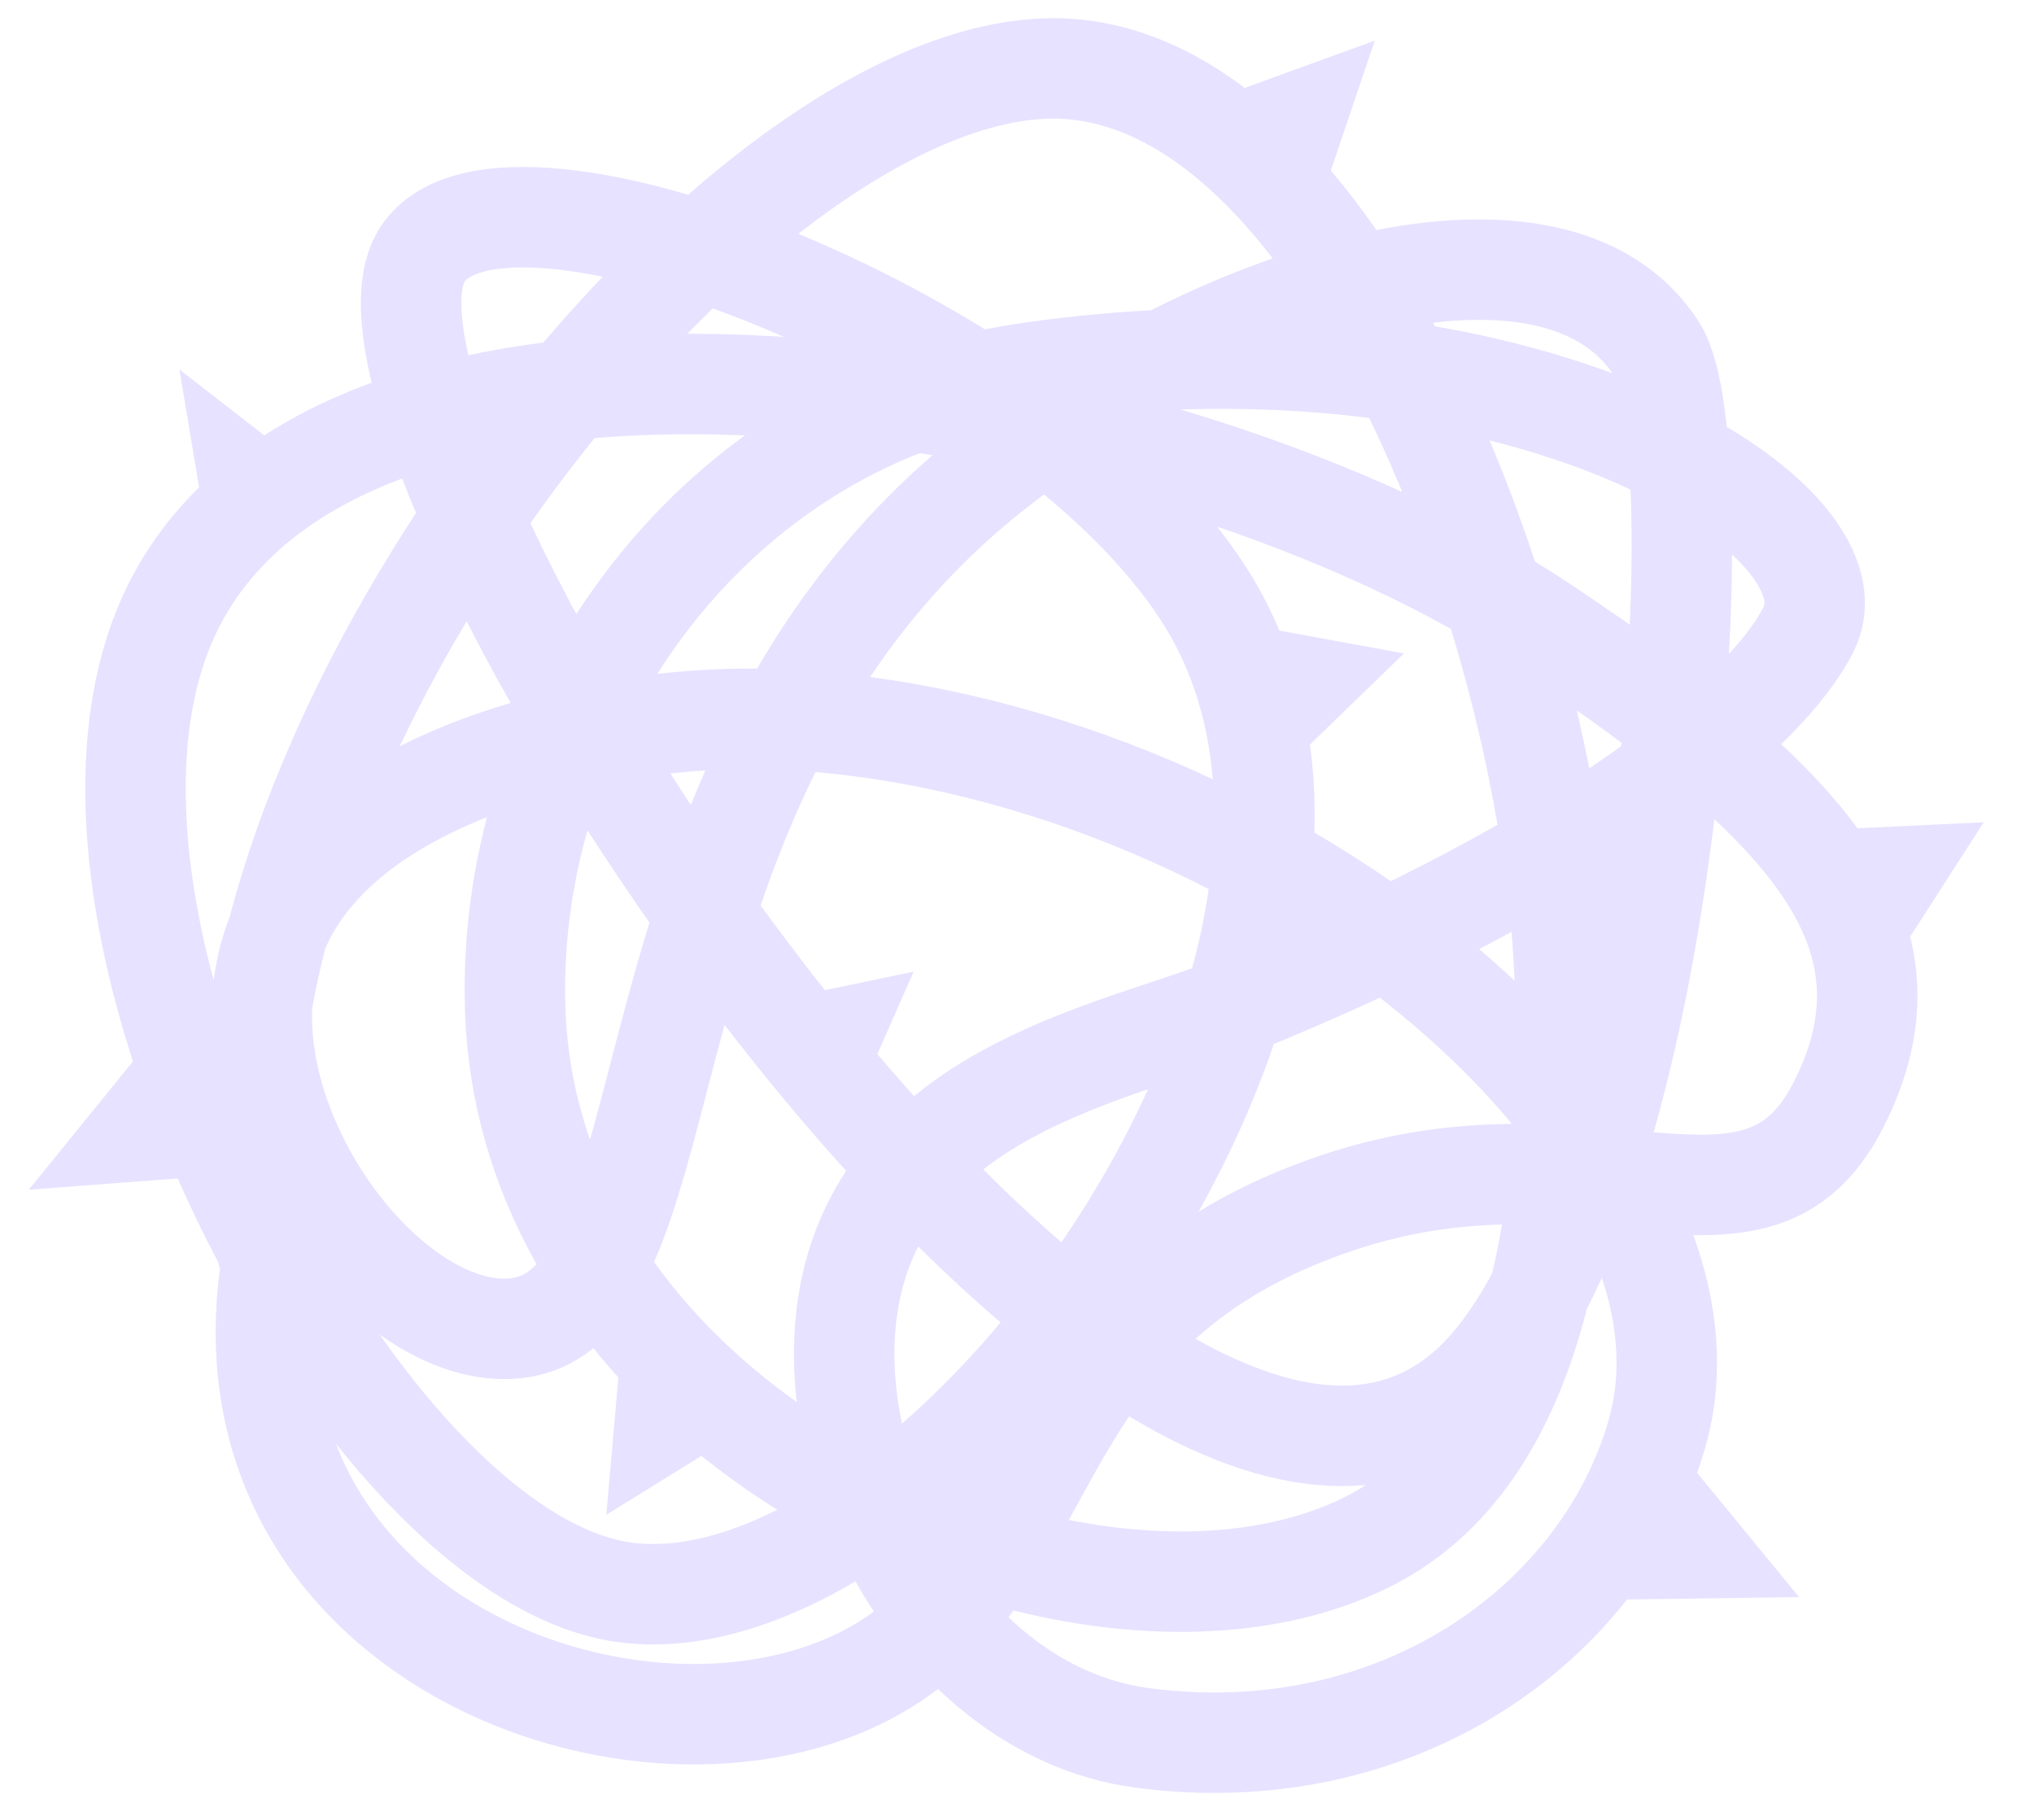 <svg width="57" height="51" viewBox="0 0 57 51" fill="none" xmlns="http://www.w3.org/2000/svg">
<path d="M38.502 43.116C30.692 47.255 14.768 40.39 14.435 28.203C14.207 19.877 20.052 11.732 28.78 10.454C42.51 8.446 52.271 14.421 50.684 17.631C49.554 19.919 44.671 24.112 34.56 28.203C31.585 29.407 25.93 30.357 24.167 34.998C22.234 40.086 26.001 47.9 32.001 48.701C39.097 49.649 44.881 45.538 46.428 40.201C48.846 31.855 35.232 20.744 21.834 20.159C16.972 19.947 9.102 21.697 7.6 26.63C6.172 31.321 10.827 37.587 14.435 37.225C19.627 36.703 16.876 21.924 27.744 13.246C34.304 8.009 43.623 5.383 46.428 9.785C48.183 12.541 46.763 34.388 40.952 39.071C31.105 47.005 8.549 12.074 11.847 7.117C14.158 3.645 29.124 9.482 33.733 16.649C40.314 26.883 26.267 45.77 17.527 44.627C10.097 43.654 0.444 25.284 4.951 16.811C10.195 6.949 32.84 10.548 43.364 17.631C50.48 22.419 54.06 26.03 51.501 31C49.184 35.5 44.656 31.31 37.501 33.701C28.669 36.653 29.812 43.56 24.789 46.655C18.511 50.523 5.946 46.129 7.6 35.455C3.833 23.202 19.89 1.964 29.501 1.916C37.891 1.916 43.782 18.543 43.87 28.203C43.898 31.276 43.98 40.212 38.502 43.116Z" stroke="#E7E2FF" stroke-width="2.815" stroke-miterlimit="10"/>
<path d="M37.144 4.76L35.113 2.537L38.287 1.383L37.144 4.76Z" fill="#E7E2FF" stroke="#E7E2FF" stroke-width="0.297"/>
<path d="M36.663 20.726L35.499 17.741L39.067 18.396L36.663 20.726Z" fill="#E7E2FF" stroke="#E7E2FF" stroke-width="0.265"/>
<path d="M24.031 30.476L21.826 28.151L25.378 27.412L24.031 30.476Z" fill="#E7E2FF" stroke="#E7E2FF" stroke-width="0.265"/>
<path d="M53.53 26.003L51.717 23.36L55.341 23.188L53.53 26.003Z" fill="#E7E2FF" stroke="#E7E2FF" stroke-width="0.265"/>
<path d="M45.346 44.635L46.865 40.732L50.013 44.569L45.346 44.635Z" fill="#E7E2FF" stroke="#E7E2FF" stroke-width="0.385"/>
<path d="M5.495 32.805L1.211 33.129L4.003 29.69L5.495 32.805Z" fill="#E7E2FF" stroke="#E7E2FF" stroke-width="0.361"/>
<path d="M8.809 13.506L5.872 14.38L5.267 10.755L8.809 13.506Z" fill="#E7E2FF" stroke="#E7E2FF" stroke-width="0.339"/>
<path d="M20.003 40.381L17.195 42.12L17.5 38.641L20.003 40.381Z" fill="#E7E2FF" stroke="#E7E2FF" stroke-width="0.347"/>
</svg>
